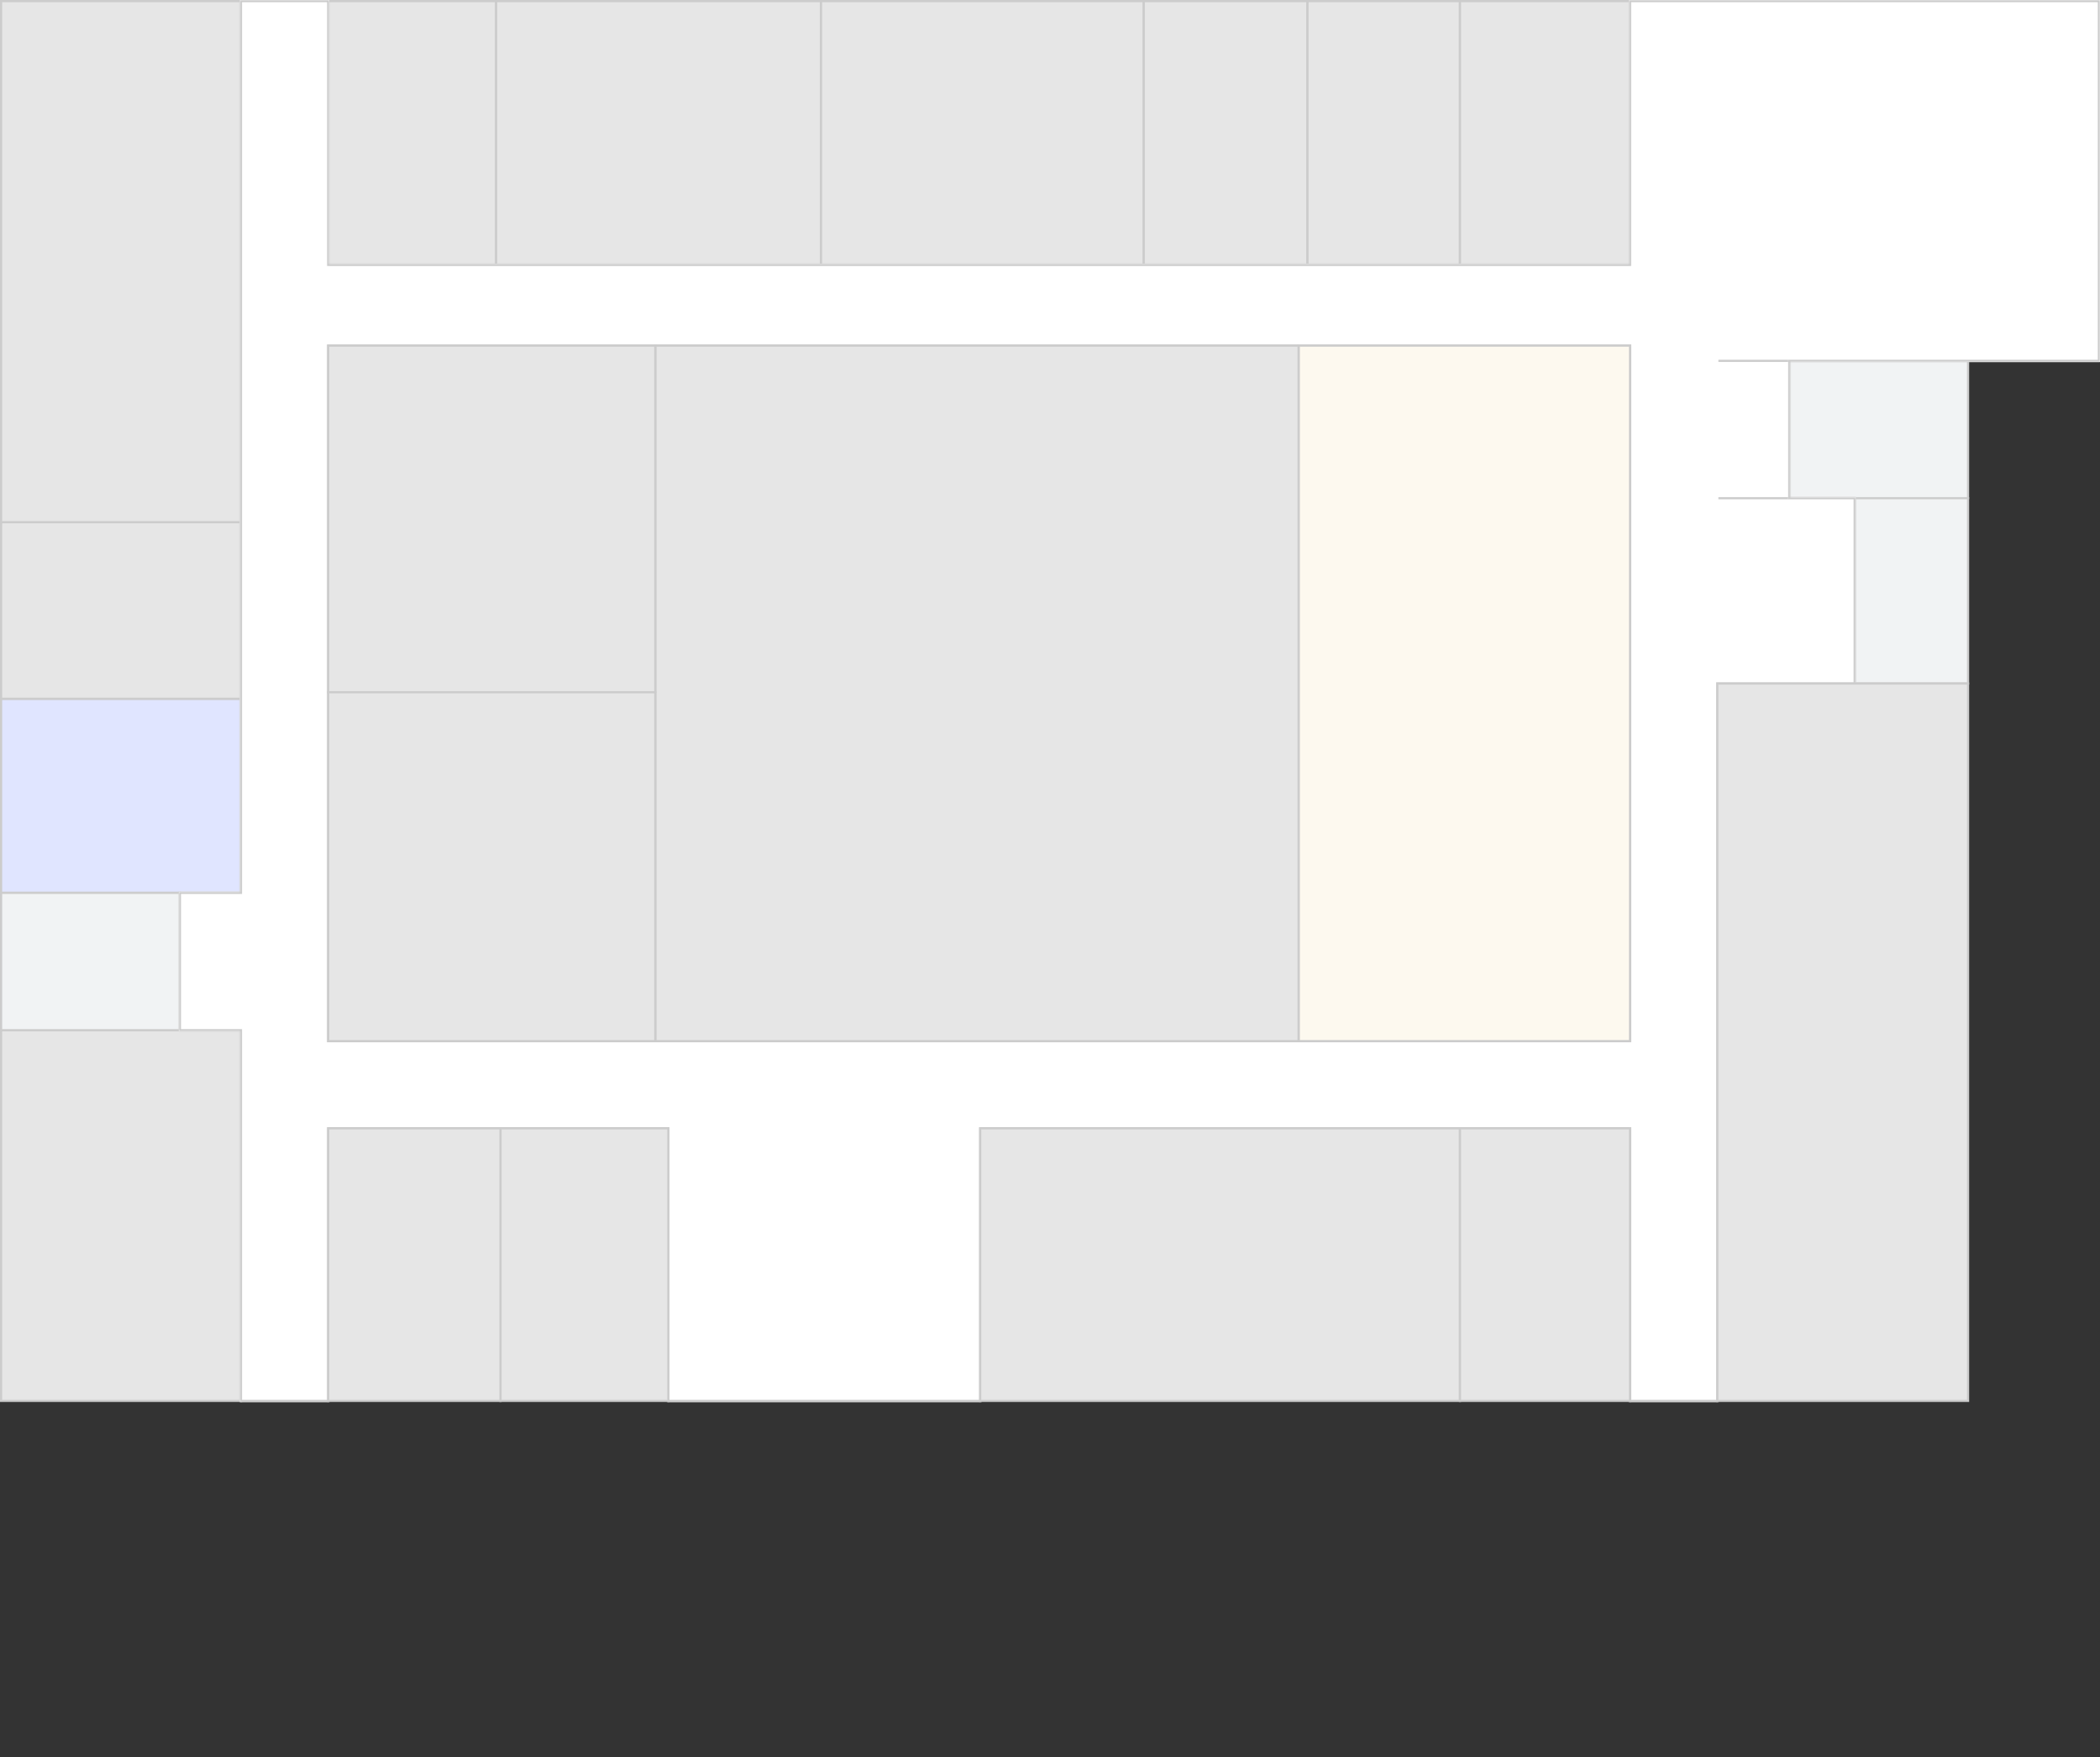 <svg width="963" height="806" viewBox="0 0 963 806" fill="none" xmlns="http://www.w3.org/2000/svg">
<rect x="0" y="0" width="963" height="806" fill="#333333" stroke="none"/>
<rect x="0.5" y="642.5" width="170" height="110" transform="rotate(-90 0.5 642.5)" fill="#E6E6E6" stroke="#CCCCCC"/>
<rect x="0.5" y="409.5" width="89" height="110" transform="rotate(-90 0.5 409.5)" fill="#E0E5FF" stroke="#CCCCCC"/>
<rect x="0.5" y="320.5" width="81" height="110" transform="rotate(-90 0.5 320.5)" fill="#E6E6E6" stroke="#CCCCCC"/>
<rect x="0.5" y="239.5" width="239" height="110" transform="rotate(-90 0.5 239.5)" fill="#E6E6E6" stroke="#CCCCCC"/>
<rect x="150.5" y="121.5" width="121" height="77" transform="rotate(-90 150.5 121.5)" fill="#E6E6E6" stroke="#CCCCCC"/>
<rect x="227.5" y="121.5" width="121" height="149" transform="rotate(-90 227.5 121.5)" fill="#E6E6E6" stroke="#CCCCCC"/>
<rect x="376.5" y="121.5" width="121" height="148" transform="rotate(-90 376.5 121.5)" fill="#E6E6E6" stroke="#CCCCCC"/>
<rect x="599.5" y="121.5" width="121" height="70" transform="rotate(-90 599.5 121.5)" fill="#E6E6E6" stroke="#CCCCCC"/>
<rect x="669.5" y="121.5" width="121" height="78" transform="rotate(-90 669.5 121.5)" fill="#E6E6E6" stroke="#CCCCCC"/>
<rect x="524.5" y="121.5" width="121" height="75" transform="rotate(-90 524.5 121.5)" fill="#E6E6E6" stroke="#CCCCCC"/>
<rect x="0.5" y="472.5" width="63" height="82" transform="rotate(-90 0.5 472.5)" fill="#F1F3F4" stroke="#CCCCCC"/>
<rect x="820.5" y="228.5" width="63" height="82" transform="rotate(-90 820.5 228.5)" fill="#F1F3F4" stroke="#CCCCCC"/>
<rect x="850.5" y="313.5" width="85" height="52" transform="rotate(-90 850.5 313.5)" fill="#F1F3F4" stroke="#CCCCCC"/>
<mask id="path-14-inside-1_300_1011" fill="white">
<path fill-rule="evenodd" clip-rule="evenodd" d="M747 165V159H151L151 477H747V314V313V166V165ZM151 518H306V643H450V518H747V643H788V314H820H821H851V228H821V166H963V2.57577e-06L747 0V121L151 121L151 3.58433e-06L110 0L110 409H82L82 473H110V477V518L110 643H151L151 518Z"/>
</mask>
<path fill-rule="evenodd" clip-rule="evenodd" d="M747 165V159H151L151 477H747V314V313V166V165ZM151 518H306V643H450V518H747V643H788V314H820H821H851V228H821V166H963V2.57577e-06L747 0V121L151 121L151 3.58433e-06L110 0L110 409H82L82 473H110V477V518L110 643H151L151 518Z" fill="white"/>
<path d="M747 159H748V158H747V159ZM151 159V158H150L150 159L151 159ZM151 477L150 477L150 478H151V477ZM747 477V478H748V477H747ZM306 518H307V517H306V518ZM151 518V517H150L150 518L151 518ZM306 643H305V644H306V643ZM450 643V644H451V643H450ZM450 518V517H449V518H450ZM747 518H748V517H747V518ZM747 643H746V644H747V643ZM788 643V644H789V643H788ZM788 314V313H787V314H788ZM851 314V315H852V314H851ZM851 228H852V227H851V228ZM821 228H820V229H821V228ZM821 166V165H820V166H821ZM963 166V167H964V166H963ZM963 2.57577e-06H964V-1L963 -1L963 2.57577e-06ZM747 0L747 -1L746 -1V0H747ZM747 121L747 122L748 122V121H747ZM151 121L150 121L150 122L151 122L151 121ZM151 3.58433e-06L152 3.64738e-06L152 -1L151 -1L151 3.58433e-06ZM110 0L110 -1L109 -1L109 -1.25913e-07L110 0ZM110 409V410H111L111 409L110 409ZM82 409V408H81L81 409L82 409ZM82 473L81 473L81 474H82V473ZM110 473H111V472H110V473ZM110 518L109 518V518L110 518ZM110 643L109 643L109 644H110V643ZM151 643V644H152L152 643L151 643ZM746 159V165H748V159H746ZM151 160H747V158H151V160ZM152 477L152 159L150 159L150 477L152 477ZM747 476H151V478H747V476ZM746 314V477H748V314H746ZM746 313V314H748V313H746ZM746 166V313H748V166H746ZM746 165V166H748V165H746ZM306 517H151V519H306V517ZM307 643V518H305V643H307ZM450 642H306V644H450V642ZM449 518V643H451V518H449ZM747 517H450V519H747V517ZM748 643V518H746V643H748ZM788 642H747V644H788V642ZM787 314V643H789V314H787ZM820 313H788V315H820V313ZM821 313H820V315H821V313ZM851 313H821V315H851V313ZM850 228V314H852V228H850ZM821 229H851V227H821V229ZM820 166V228H822V166H820ZM963 165H821V167H963V165ZM962 2.57577e-06V166H964V2.57577e-06H962ZM747 1L963 1L963 -1L747 -1L747 1ZM748 121V0H746V121H748ZM151 122L747 122L747 120L151 120L151 122ZM150 3.52128e-06L150 121L152 121L152 3.64738e-06L150 3.52128e-06ZM110 1L151 1L151 -1L110 -1L110 1ZM111 409L111 1.25913e-07L109 -1.25913e-07L109 409L111 409ZM82 410H110V408H82V410ZM83 473L83 409L81 409L81 473L83 473ZM110 472H82V474H110V472ZM111 477V473H109V477H111ZM111 518V477H109V518H111ZM111 643L111 518L109 518L109 643L111 643ZM151 642H110V644H151V642ZM150 518L150 643L152 643L152 518L150 518Z" fill="#CCCCCC" mask="url(#path-14-inside-1_300_1011)"/>
<rect x="229.5" y="642.5" width="125" height="77" transform="rotate(-90 229.5 642.5)" fill="#E6E6E6" stroke="#CCCCCC"/>
<rect x="150.5" y="642.5" width="125" height="79" transform="rotate(-90 150.5 642.5)" fill="#E6E6E6" stroke="#CCCCCC"/>
<rect x="449.5" y="642.5" width="125" height="220" transform="rotate(-90 449.5 642.5)" fill="#E6E6E6" stroke="#CCCCCC"/>
<rect x="669.5" y="642.5" width="125" height="78" transform="rotate(-90 669.5 642.5)" fill="#E6E6E6" stroke="#CCCCCC"/>
<rect x="595.5" y="477.5" width="319" height="152" transform="rotate(-90 595.5 477.5)" fill="#FDF9EF" stroke="#CCCCCC"/>
<rect x="300.5" y="477.5" width="319" height="295" transform="rotate(-90 300.5 477.5)" fill="#E6E6E6" stroke="#CCCCCC"/>
<rect x="-0.5" y="-0.5" width="159" height="150" transform="matrix(1.19249e-08 -1 -1 -1.19249e-08 300 317)" fill="#E6E6E6" stroke="#CCCCCC"/>
<rect x="-0.5" y="-0.5" width="160" height="150" transform="matrix(1.19249e-08 -1 -1 -1.19249e-08 300 477)" fill="#E6E6E6" stroke="#CCCCCC"/>
<rect x="787.5" y="642.5" width="329" height="115" transform="rotate(-90 787.5 642.5)" fill="#E6E6E6" stroke="#CCCCCC"/>
<line x1="820" y1="165.5" x2="788" y2="165.5" stroke="#CCCCCC"/>
<line x1="820" y1="228.5" x2="788" y2="228.5" stroke="#CCCCCC"/>
</svg>
